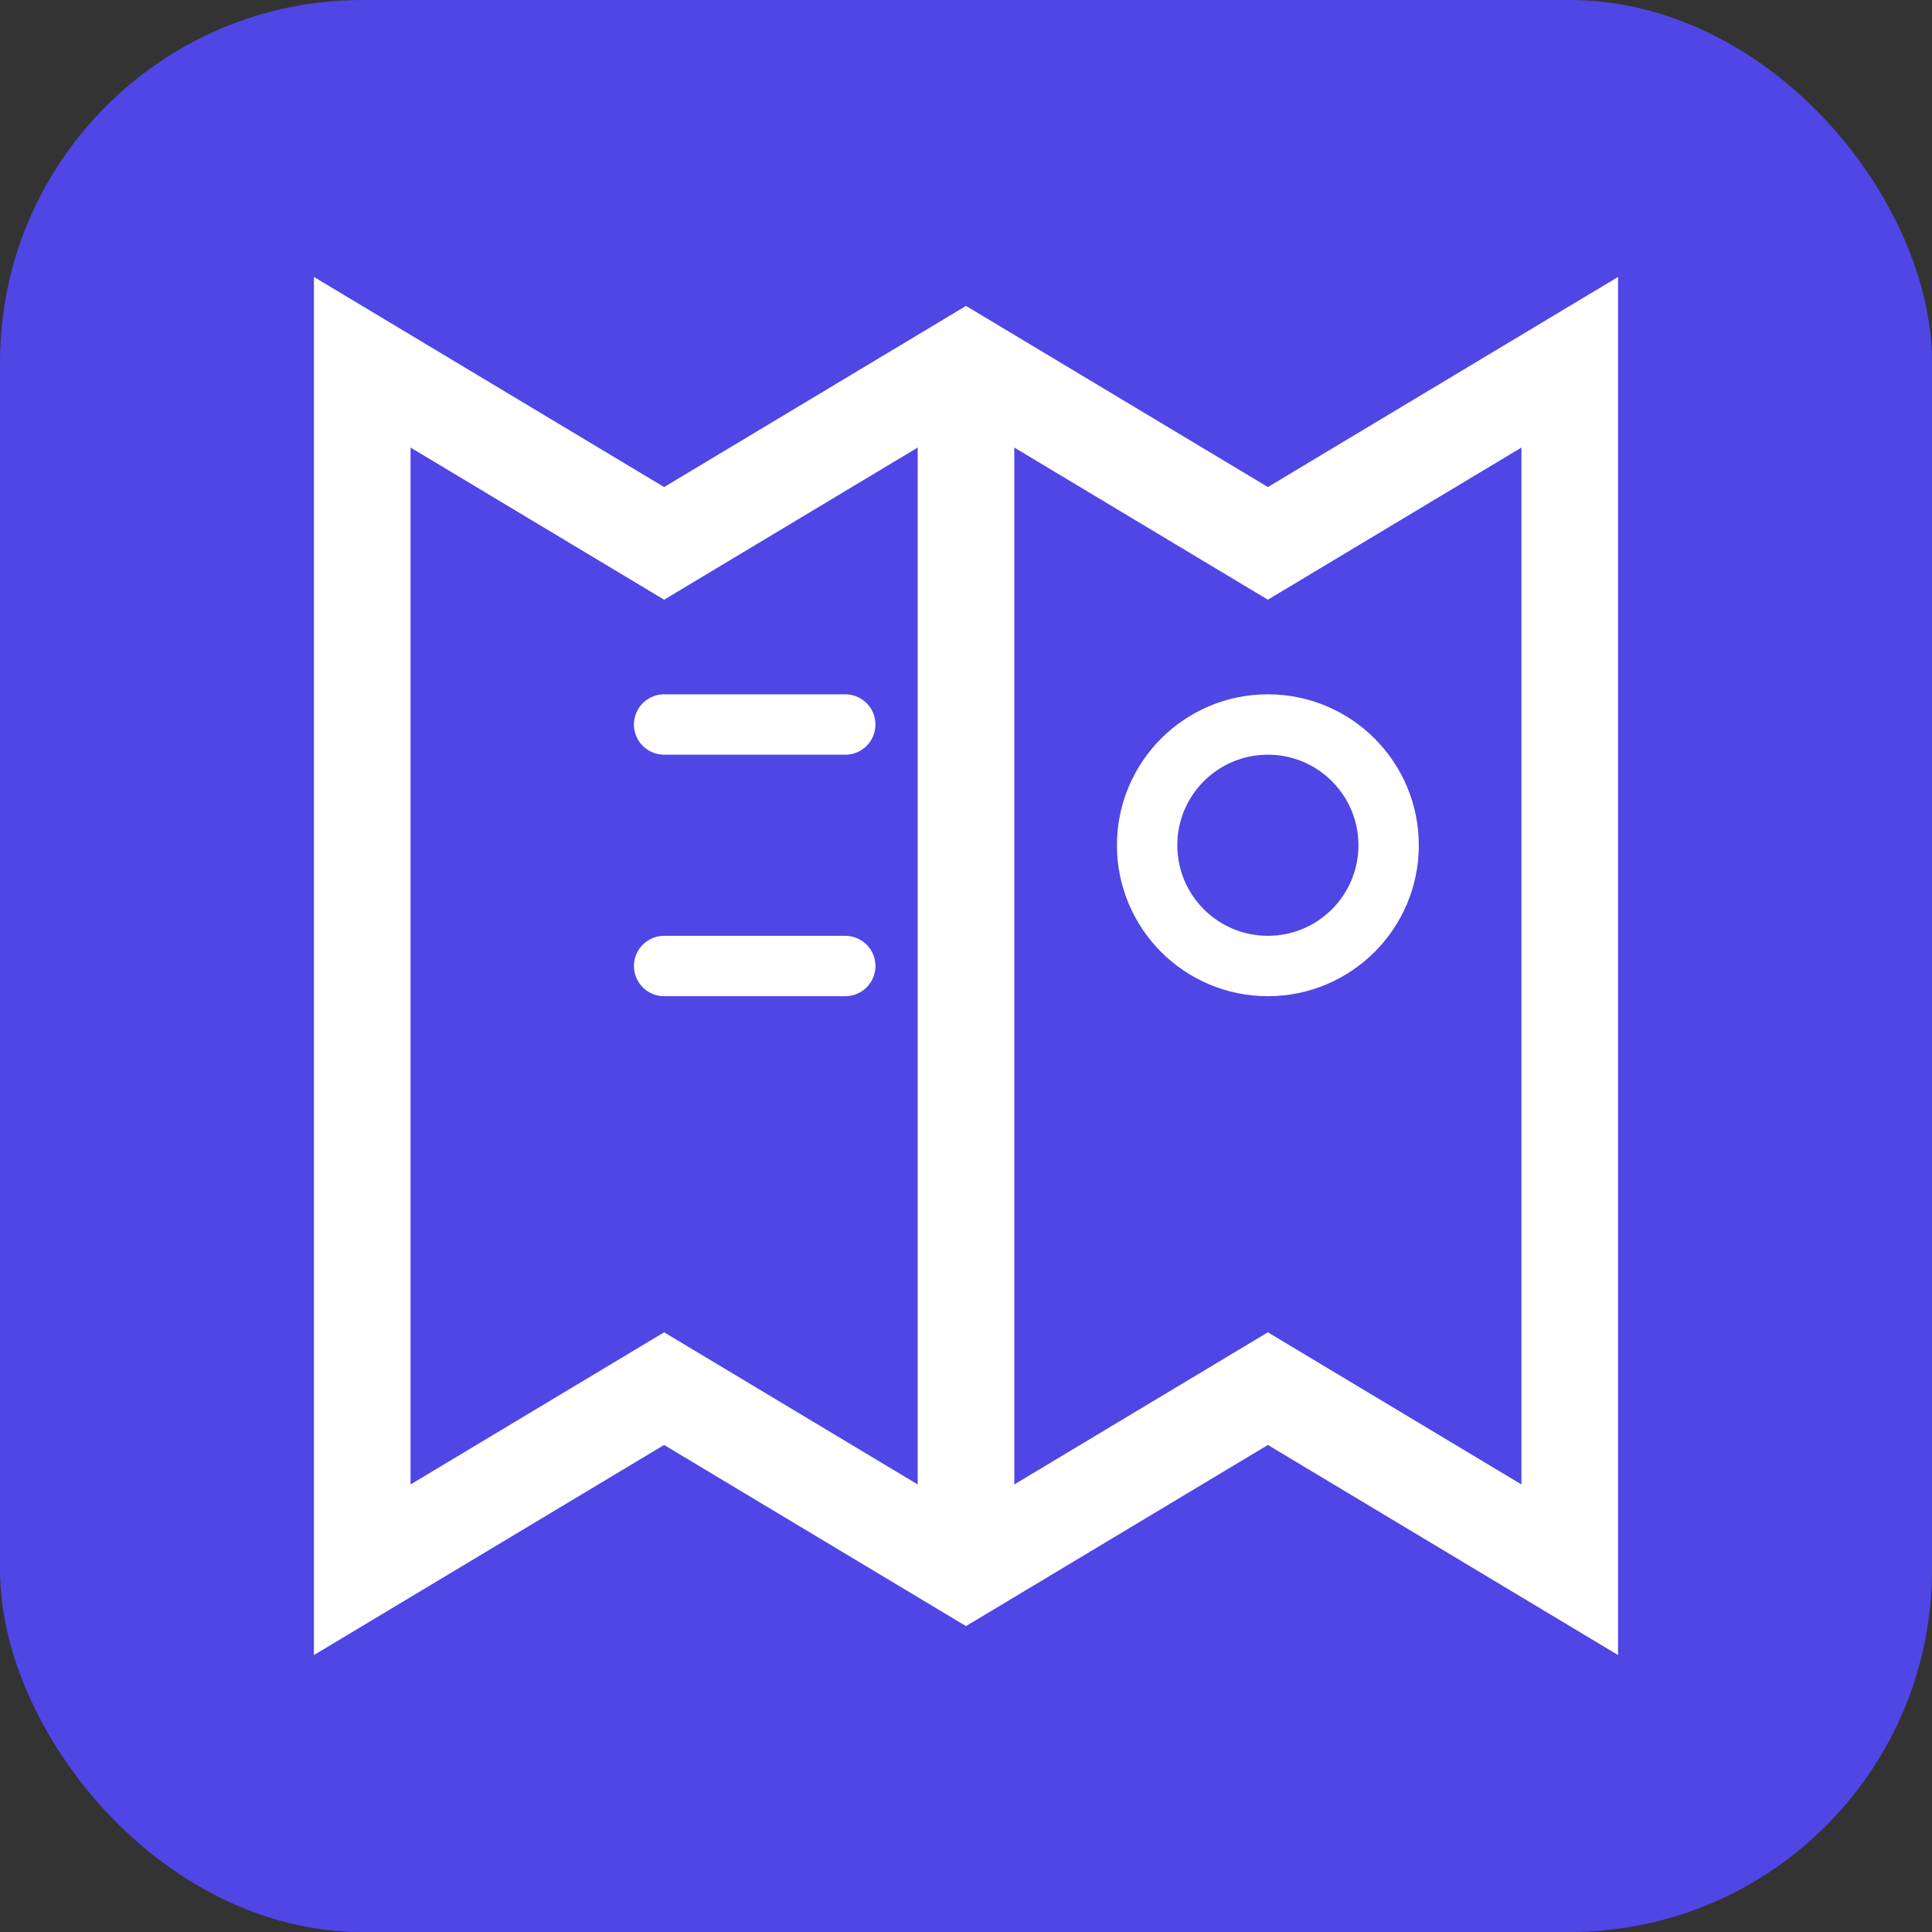 <?xml version="1.0" encoding="UTF-8"?>
<svg width="16" height="16" viewBox="0 0 16 16" fill="none" xmlns="http://www.w3.org/2000/svg">
  <rect x="0" y="0" width="16" height="16" fill="#333333" stroke="none"/>
  <rect width="16" height="16" rx="3" fill="#4F46E5"/>
  <path d="M3 3V13L5.5 11.5L8 13L10.5 11.5L13 13V3L10.5 4.5L8 3L5.5 4.5L3 3Z" stroke="white" stroke-width="0.8" fill="none"/>
  <path d="M8 3V13" stroke="white" stroke-width="0.8"/>
  <path d="M5.5 6H7" stroke="white" stroke-width="0.5" stroke-linecap="round"/>
  <path d="M5.5 8H7" stroke="white" stroke-width="0.5" stroke-linecap="round"/>
  <circle cx="10.5" cy="7" r="1" stroke="white" stroke-width="0.5" fill="none"/>
</svg>
